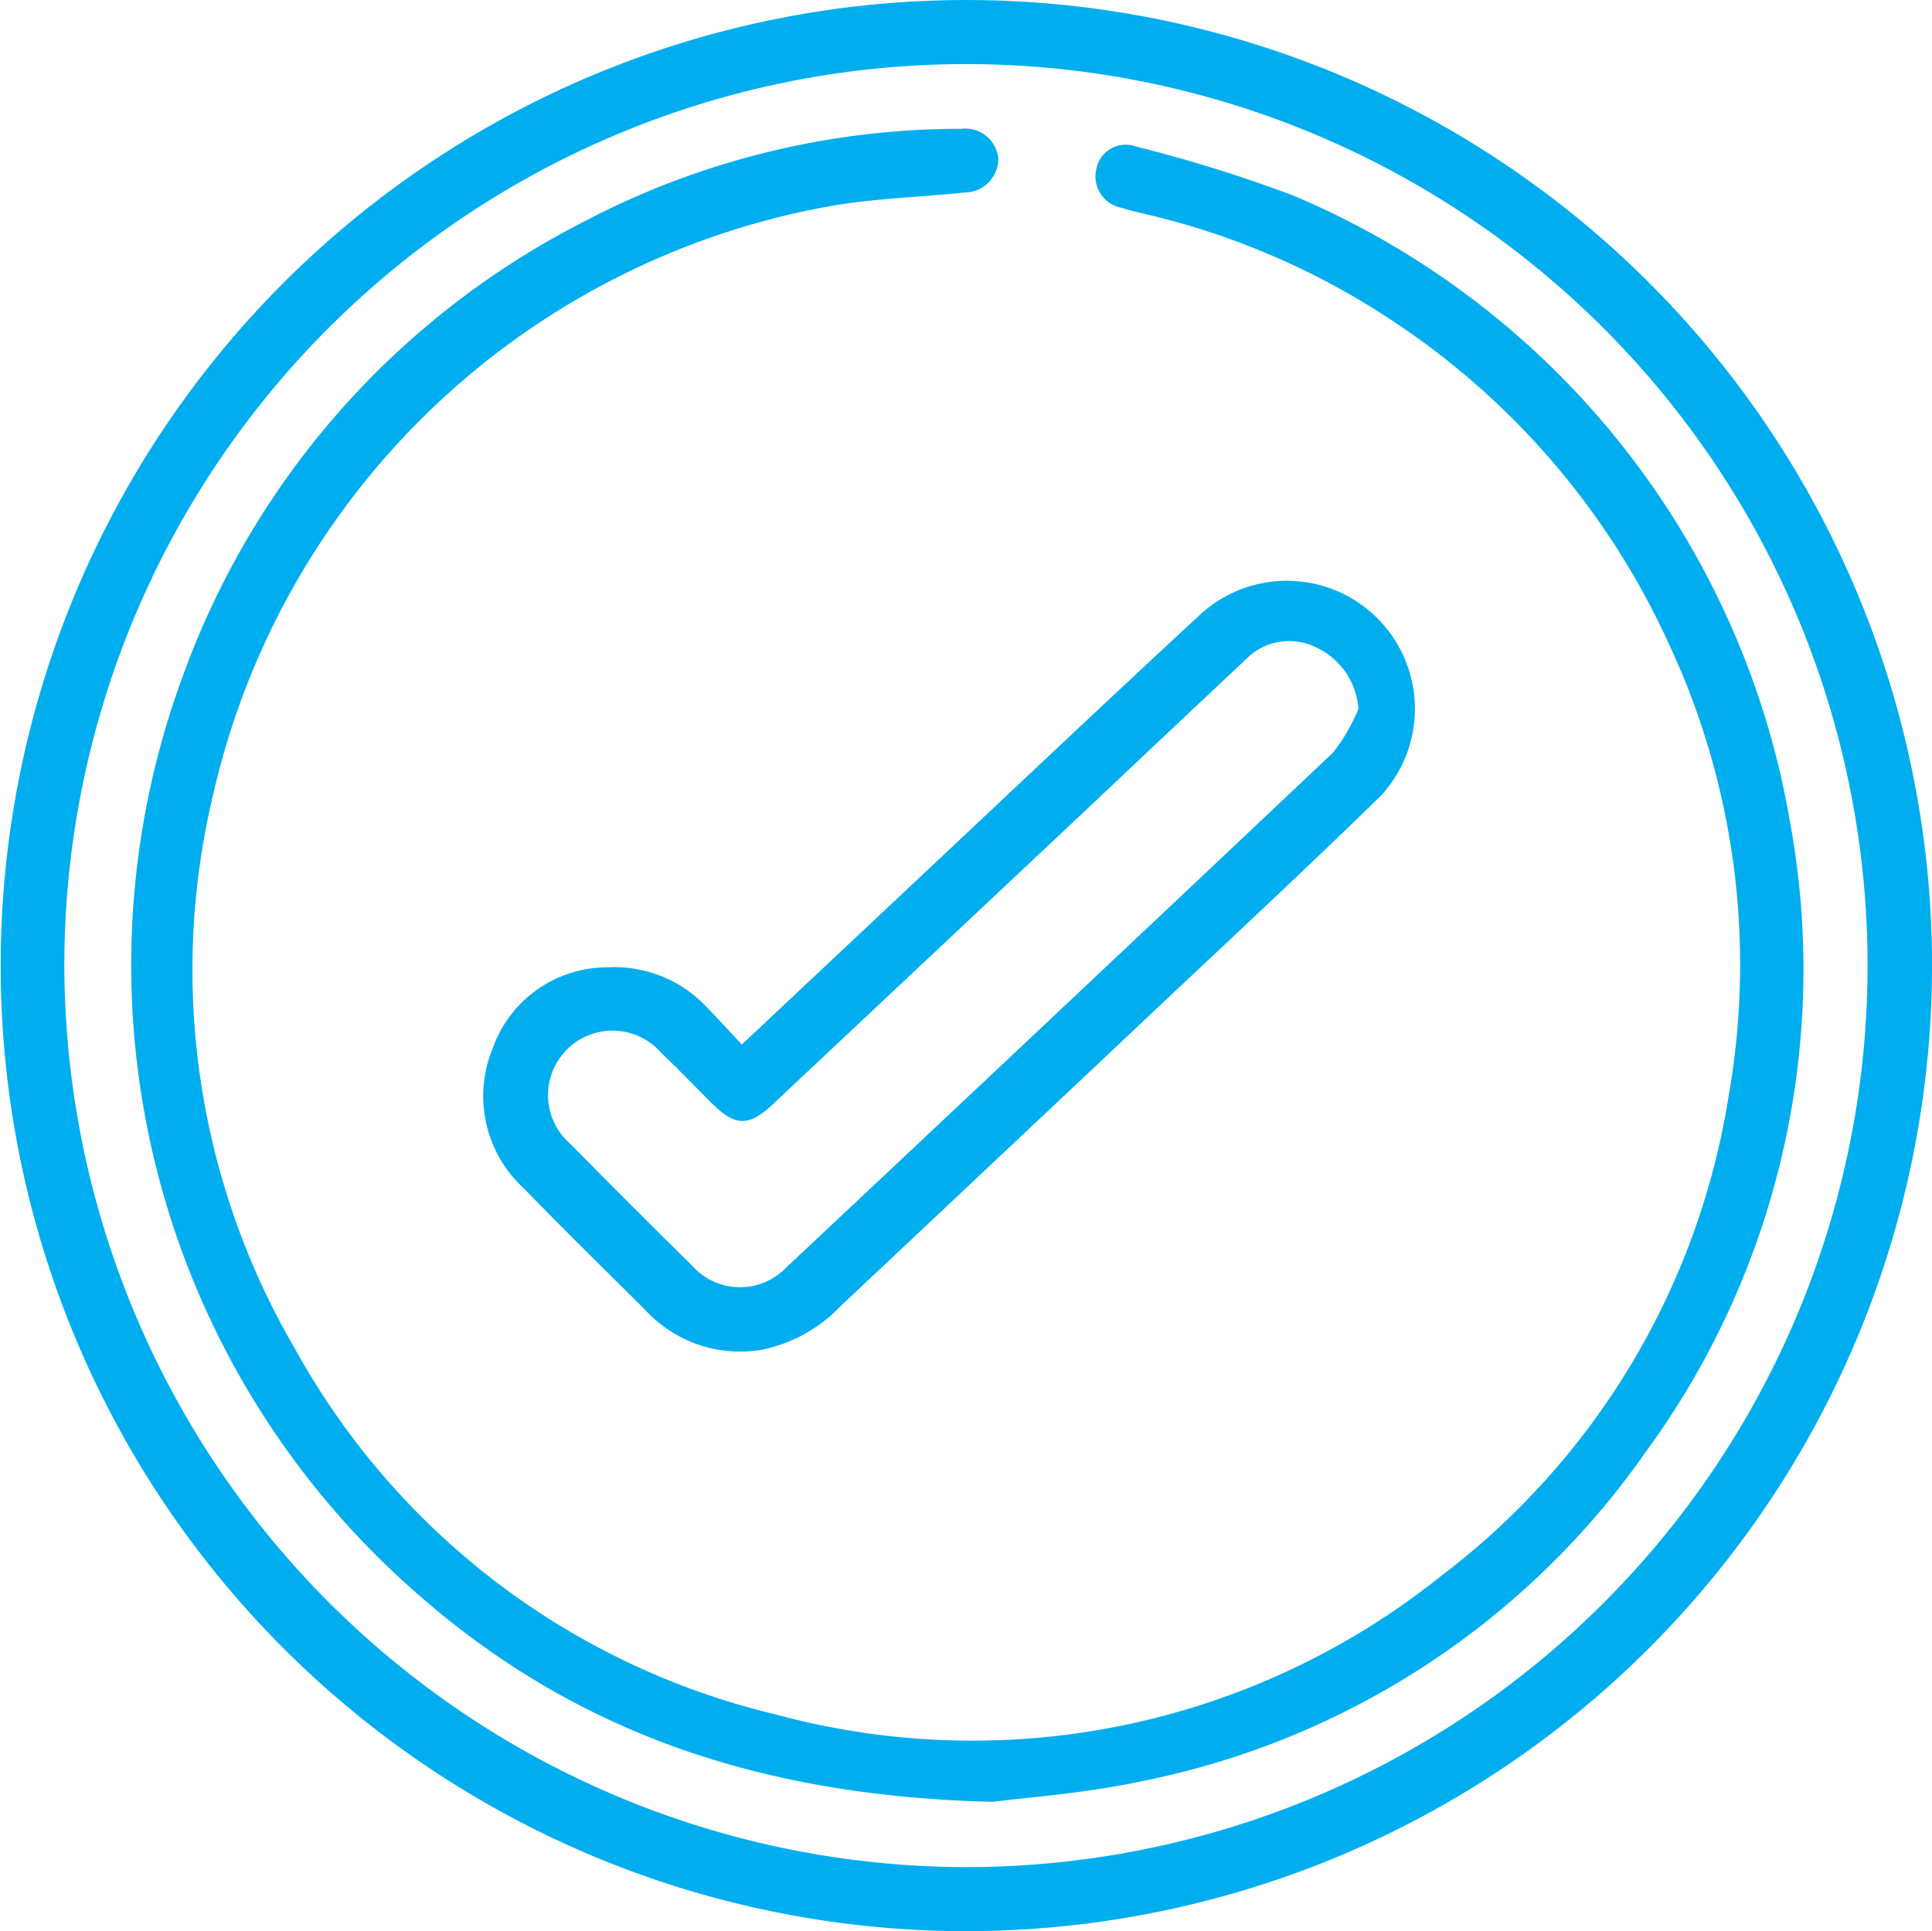<svg id="Group_390" data-name="Group 390" xmlns="http://www.w3.org/2000/svg" xmlns:xlink="http://www.w3.org/1999/xlink" width="62.699" height="62.679" viewBox="0 0 62.699 62.679">
  <defs>
    <clipPath id="clip-path">
      <rect id="Rectangle_536" data-name="Rectangle 536" width="62.699" height="62.679" fill="#00aeef"/>
    </clipPath>
  </defs>
  <g id="Group_389" data-name="Group 389" clip-path="url(#clip-path)">
    <path id="Path_248" data-name="Path 248" d="M31.3,62.678a31.339,31.339,0,1,1,31.4-31.25,31.36,31.36,0,0,1-31.4,31.25m.06-2.079A29.26,29.26,0,1,0,2.088,31.336,29.325,29.325,0,0,0,31.358,60.6" transform="translate(0 0.001)" fill="#00aeef"/>
    <path id="Path_249" data-name="Path 249" d="M44,70.086c-7.753-.181-13.818-2.367-18.948-6.982a27.077,27.077,0,0,1-7.335-29.6A26.746,26.746,0,0,1,30.567,18.877a26.29,26.29,0,0,1,12.4-3.091,1.074,1.074,0,0,1,1.2.977,1.1,1.1,0,0,1-1.1,1.09c-1.468.156-2.956.19-4.4.45a25.06,25.06,0,0,0-19.97,19.042,24.411,24.411,0,0,0,2.672,18.086A24.215,24.215,0,0,0,36.957,67.254a24.324,24.324,0,0,0,21.56-4.484A24.278,24.278,0,0,0,67.863,47.2,24.593,24.593,0,0,0,65.89,32.421,24.916,24.916,0,0,0,57.007,22.05a24.5,24.5,0,0,0-8.222-3.533c-.215-.05-.428-.106-.639-.172a1.035,1.035,0,0,1-.8-1.247.967.967,0,0,1,1.274-.741,46.479,46.479,0,0,1,5.105,1.589,26.989,26.989,0,0,1,16.128,20.3,26.521,26.521,0,0,1-4.7,20.518A26.192,26.192,0,0,1,48.93,69.395c-1.906.419-3.875.549-4.929.691" transform="translate(-11.768 -11.605)" fill="#00aeef"/>
    <path id="Path_250" data-name="Path 250" d="M67.609,86.165c1.749-1.643,3.433-3.227,5.119-4.81,3.231-3.034,6.448-6.083,9.7-9.093a4.156,4.156,0,0,1,5.931,5.817c-2.444,2.389-4.95,4.714-7.436,7.059Q75.871,89.9,70.81,94.66a4.879,4.879,0,0,1-2.5,1.4,4.182,4.182,0,0,1-3.844-1.291c-1.313-1.307-2.635-2.6-3.926-3.933a4.059,4.059,0,0,1-1.013-4.553,3.945,3.945,0,0,1,3.713-2.624,4.108,4.108,0,0,1,3.266,1.328c.366.377.72.767,1.1,1.173m20.015-10.9a2.384,2.384,0,0,0-1.358-1.978,1.956,1.956,0,0,0-2.273.36Q81.48,76,78.978,78.365q-5.184,4.874-10.37,9.746c-.777.729-1.218.71-1.972-.042-.547-.545-1.081-1.1-1.641-1.635A2.093,2.093,0,1,0,62.058,89.4q1.949,1.982,3.931,3.932a2.078,2.078,0,0,0,3.07.062q8.88-8.335,17.733-16.7a5.878,5.878,0,0,0,.83-1.427" transform="translate(-43.536 -52.262)" fill="#00aeef"/>
  </g>
</svg>
